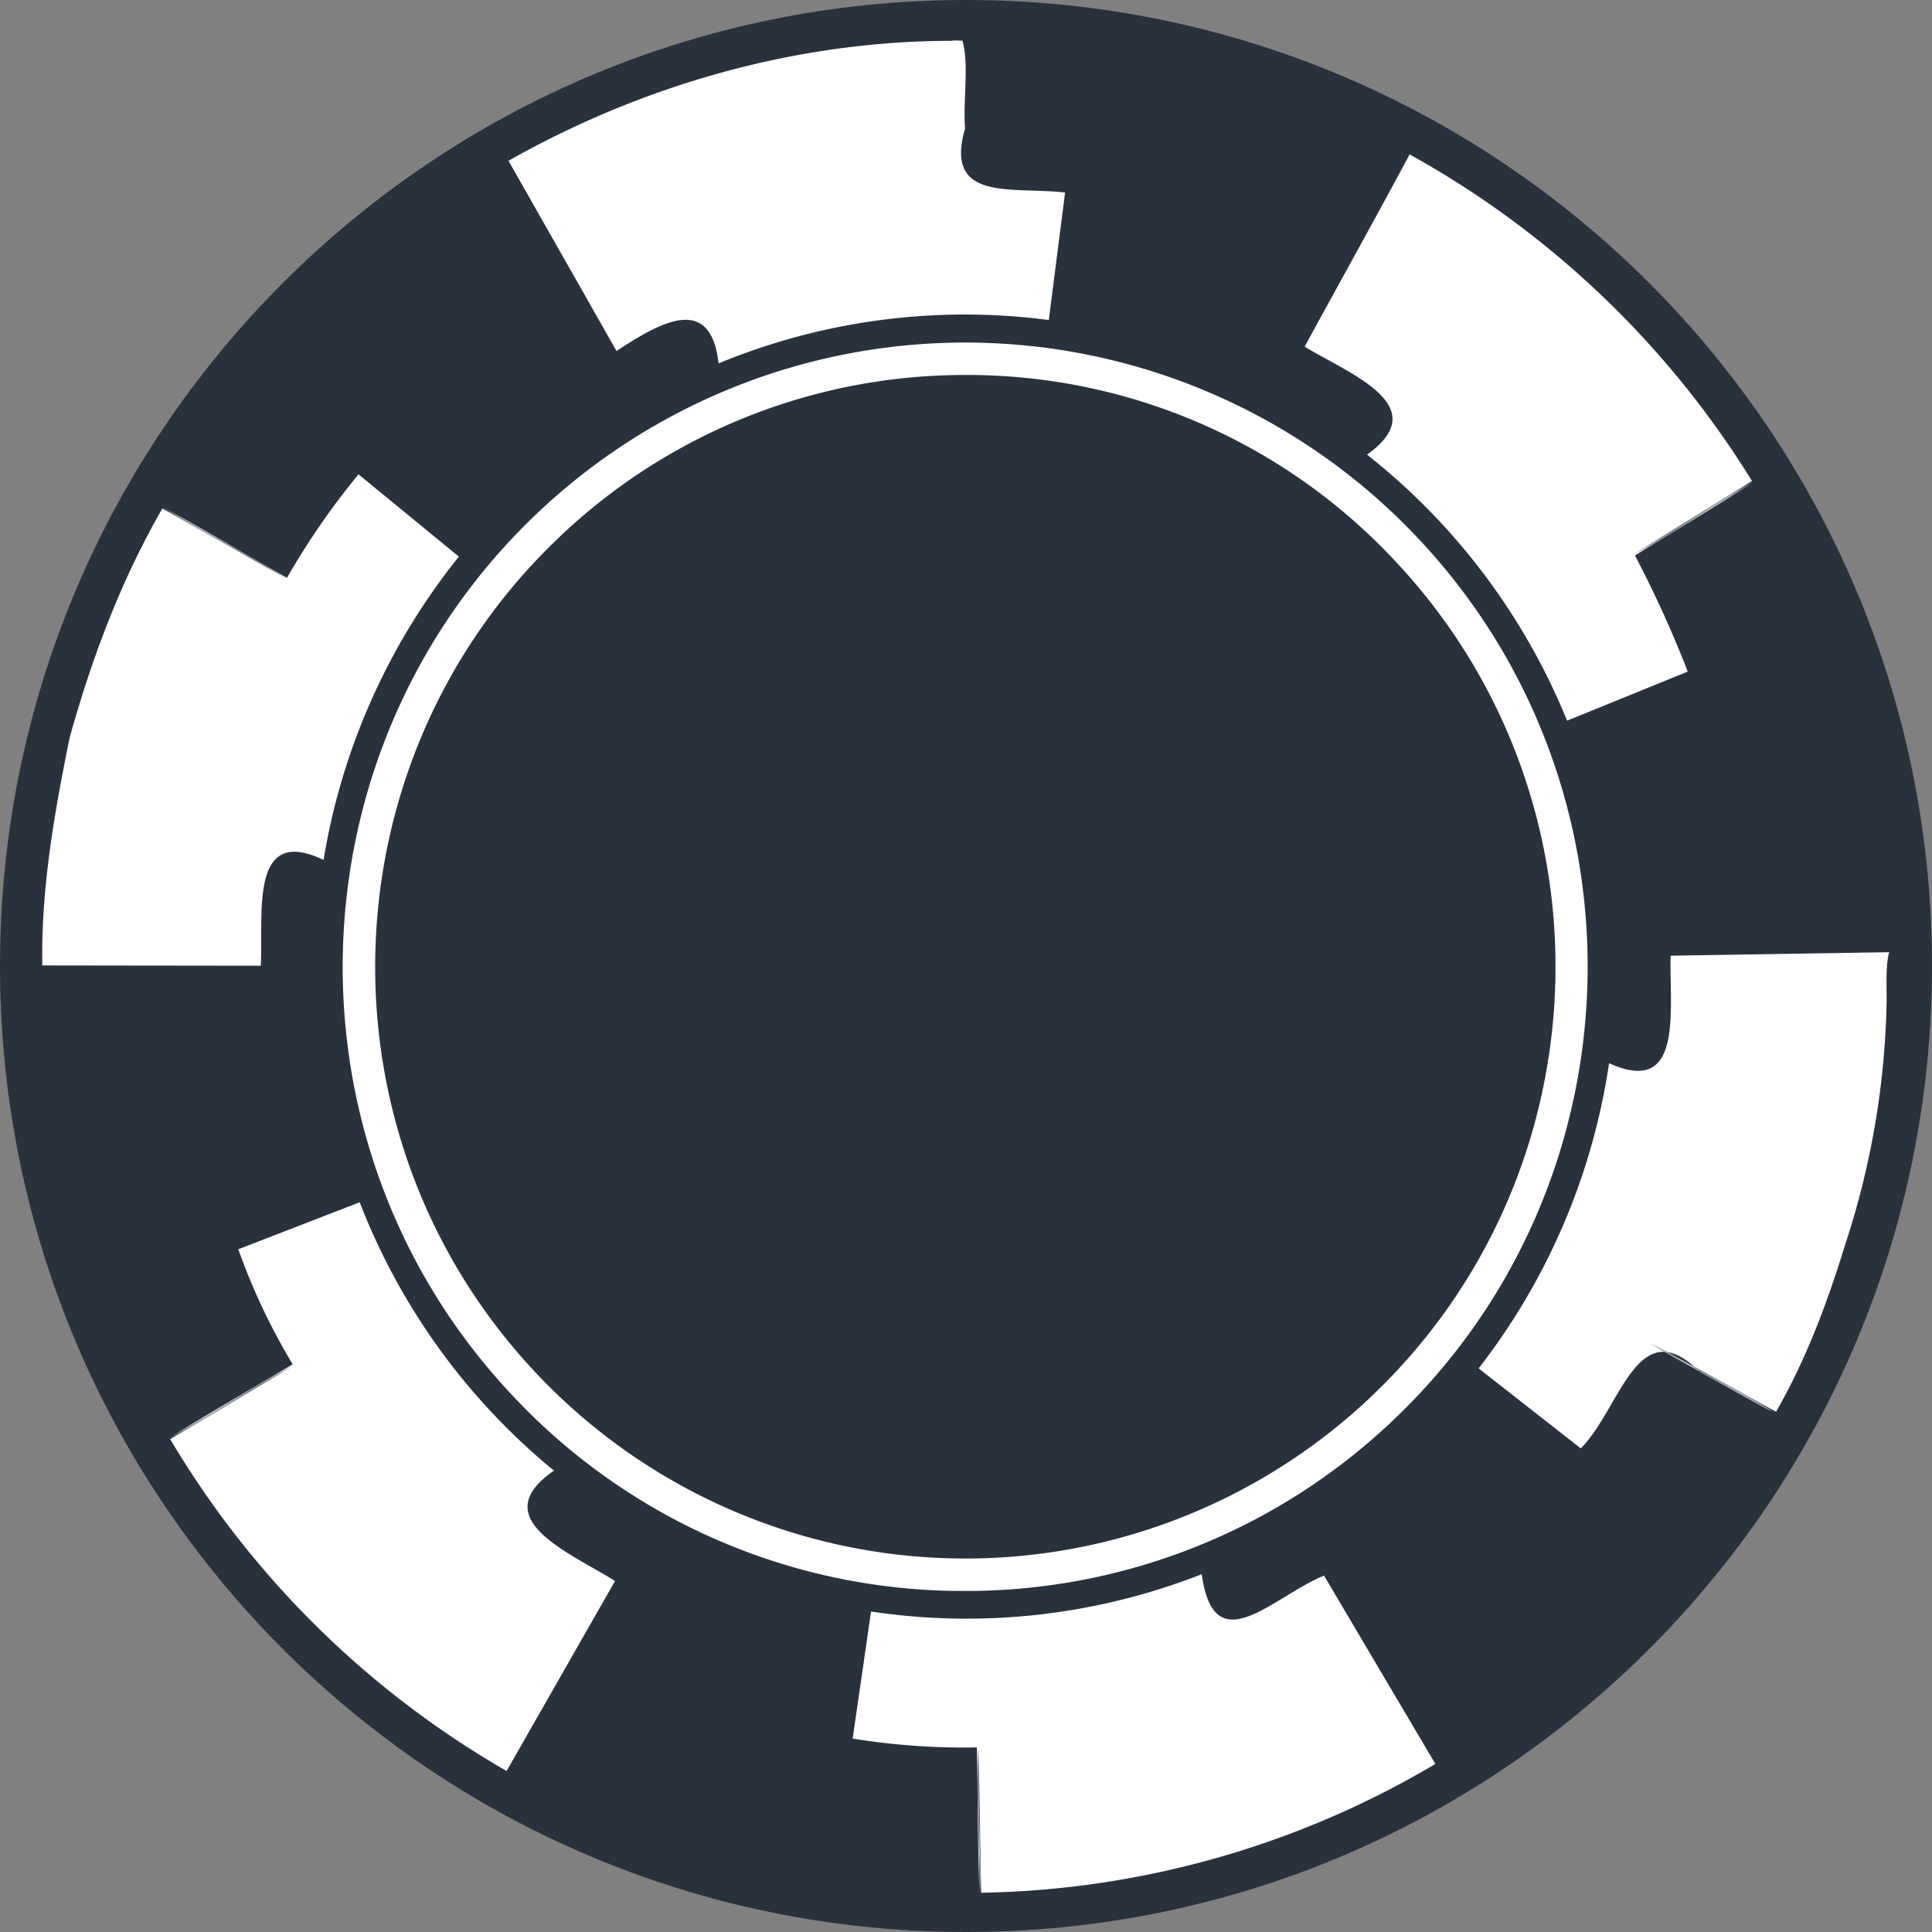 <svg id="Chip1" xmlns="http://www.w3.org/2000/svg" viewBox="0 0 420 420"><rect x="0" y="0" width="420" height="420" fill="#808080" stroke="none"/><defs><style>.cls-1{fill:#29313d;}.cls-2{fill:#fff;fill-rule:evenodd;}</style></defs><g id="g34501"><path id="path31734" class="cls-1" d="M466,256c0,116-94,210-210,210S46,372,46,256,140,46,256,46,466,140,466,256Z" transform="translate(-46 -46)"/><path id="path31736" class="cls-2" d="M255.84,127.52a127.7,127.7,0,0,0-88.26,35.26c-51.38,48.79-53.58,130.37-4.9,181.86a128.15,128.15,0,0,0,181.46,4.91c51.38-48.78,53.57-130.37,4.9-181.86a127.09,127.09,0,0,0-93.2-40.17m0,264.34a134,134,0,0,1-98.31-42.36c-51.34-54.32-49-140.38,5.17-191.84a135.18,135.18,0,0,1,191.41,5.18c51.34,54.31,49,140.37-5.17,191.83a134.63,134.63,0,0,1-93.1,37.19" transform="translate(-46 -46)"/><path id="path31738" class="cls-2" d="M253,54.87c-33.68,0-67.22,9.54-96.46,26.08l23.49,41.36c9.53-6.28,20.48-12.56,22.18,2.69A140.2,140.2,0,0,1,274,115.57l3.54-27.72C265.9,86.53,251.18,90,255.8,73.93c-.49-6.07.92-14.05-.59-19.1-.72,0-1.49-.06-2.19,0Zm99.43,24.7c-7.44,13.93-15.23,27.86-22.81,41.79,9.85,6,28.37,12.85,13.56,23.48a141.5,141.5,0,0,1,43.49,57.83L412.9,192a241.89,241.89,0,0,0-11.47-25.23c8.48-5.31,17.41-10.53,25.62-15.91-8.57,5.21-17.21,10.76-25.72,15.75,8.48-5.32,17.37-10.55,25.6-15.94-8.56,5.21-17.2,10.79-25.71,15.78l25.65-15.88a203,203,0,0,0-74.42-71ZM427,150.82Zm-303.1-1.66a162.41,162.41,0,0,0-15.51,22.46c-9-5.08-18.09-10.56-27-15.38,8.93,5.19,18.21,10.29,26.91,15.54-9-5.06-18.1-10.54-27-15.34,9,5.14,18,10.28,27,15.43l-27-15.33c-9,15.58-15.39,32.65-20.18,49.9-3.29,16.22-6.22,32.76-5.92,49.44l47.49.06c.61-11.23-2.58-30.75,13.65-23A142.1,142.1,0,0,1,145.75,167l-21.81-17.88ZM456.68,253l-47.49.76c-.39,11.34,3.08,30.86-13.39,23.37a141.9,141.9,0,0,1-28.36,66.34l22.21,17.4c8.76-8.85,12.33-30.14,25.93-16.6,3.75,2,16.56,9.28,15.36,8.35-8.7-4.86-17.75-9.63-26.23-14.56,9.1,4.92,18.32,10.24,27.34,14.91-9-5-18.43-10-27.25-15.08l27.31,15c6.63-11.56,11.21-23.92,15.09-36.56a178.94,178.94,0,0,0,8.94-52.81c0-3.52-.21-7.68.54-10.5ZM124.2,307.36,97.8,317.58a138.7,138.7,0,0,0,11.82,25c-8.86,5.34-18.17,10.58-26.76,16,8.94-5.23,18-10.81,26.86-15.83-8.86,5.36-18.16,10.6-26.74,16,8.93-5.24,18-10.82,26.84-15.86L83,358.87A202.59,202.59,0,0,0,156.13,431q11.79-20.64,23.57-41.3c-9.89-6.24-28.42-13.52-13.28-24a141.42,141.42,0,0,1-42.22-58.33ZM307.28,388.2a139.81,139.81,0,0,1-71.92,8.13q-2,13.8-4,27.62a151,151,0,0,0,27,1.92c.23,10.49.16,21.29.58,31.6-.1-10.5-.46-21.26-.39-31.6.24,10.5.21,21.27.61,31.6-.11-10.5-.48-21.27-.42-31.6l.54,31.6a200.24,200.24,0,0,0,98.76-28l-24.21-40.95c-11.33,4.67-23.93,19.16-26.59-.37Z" transform="translate(-46 -46)"/></g></svg>